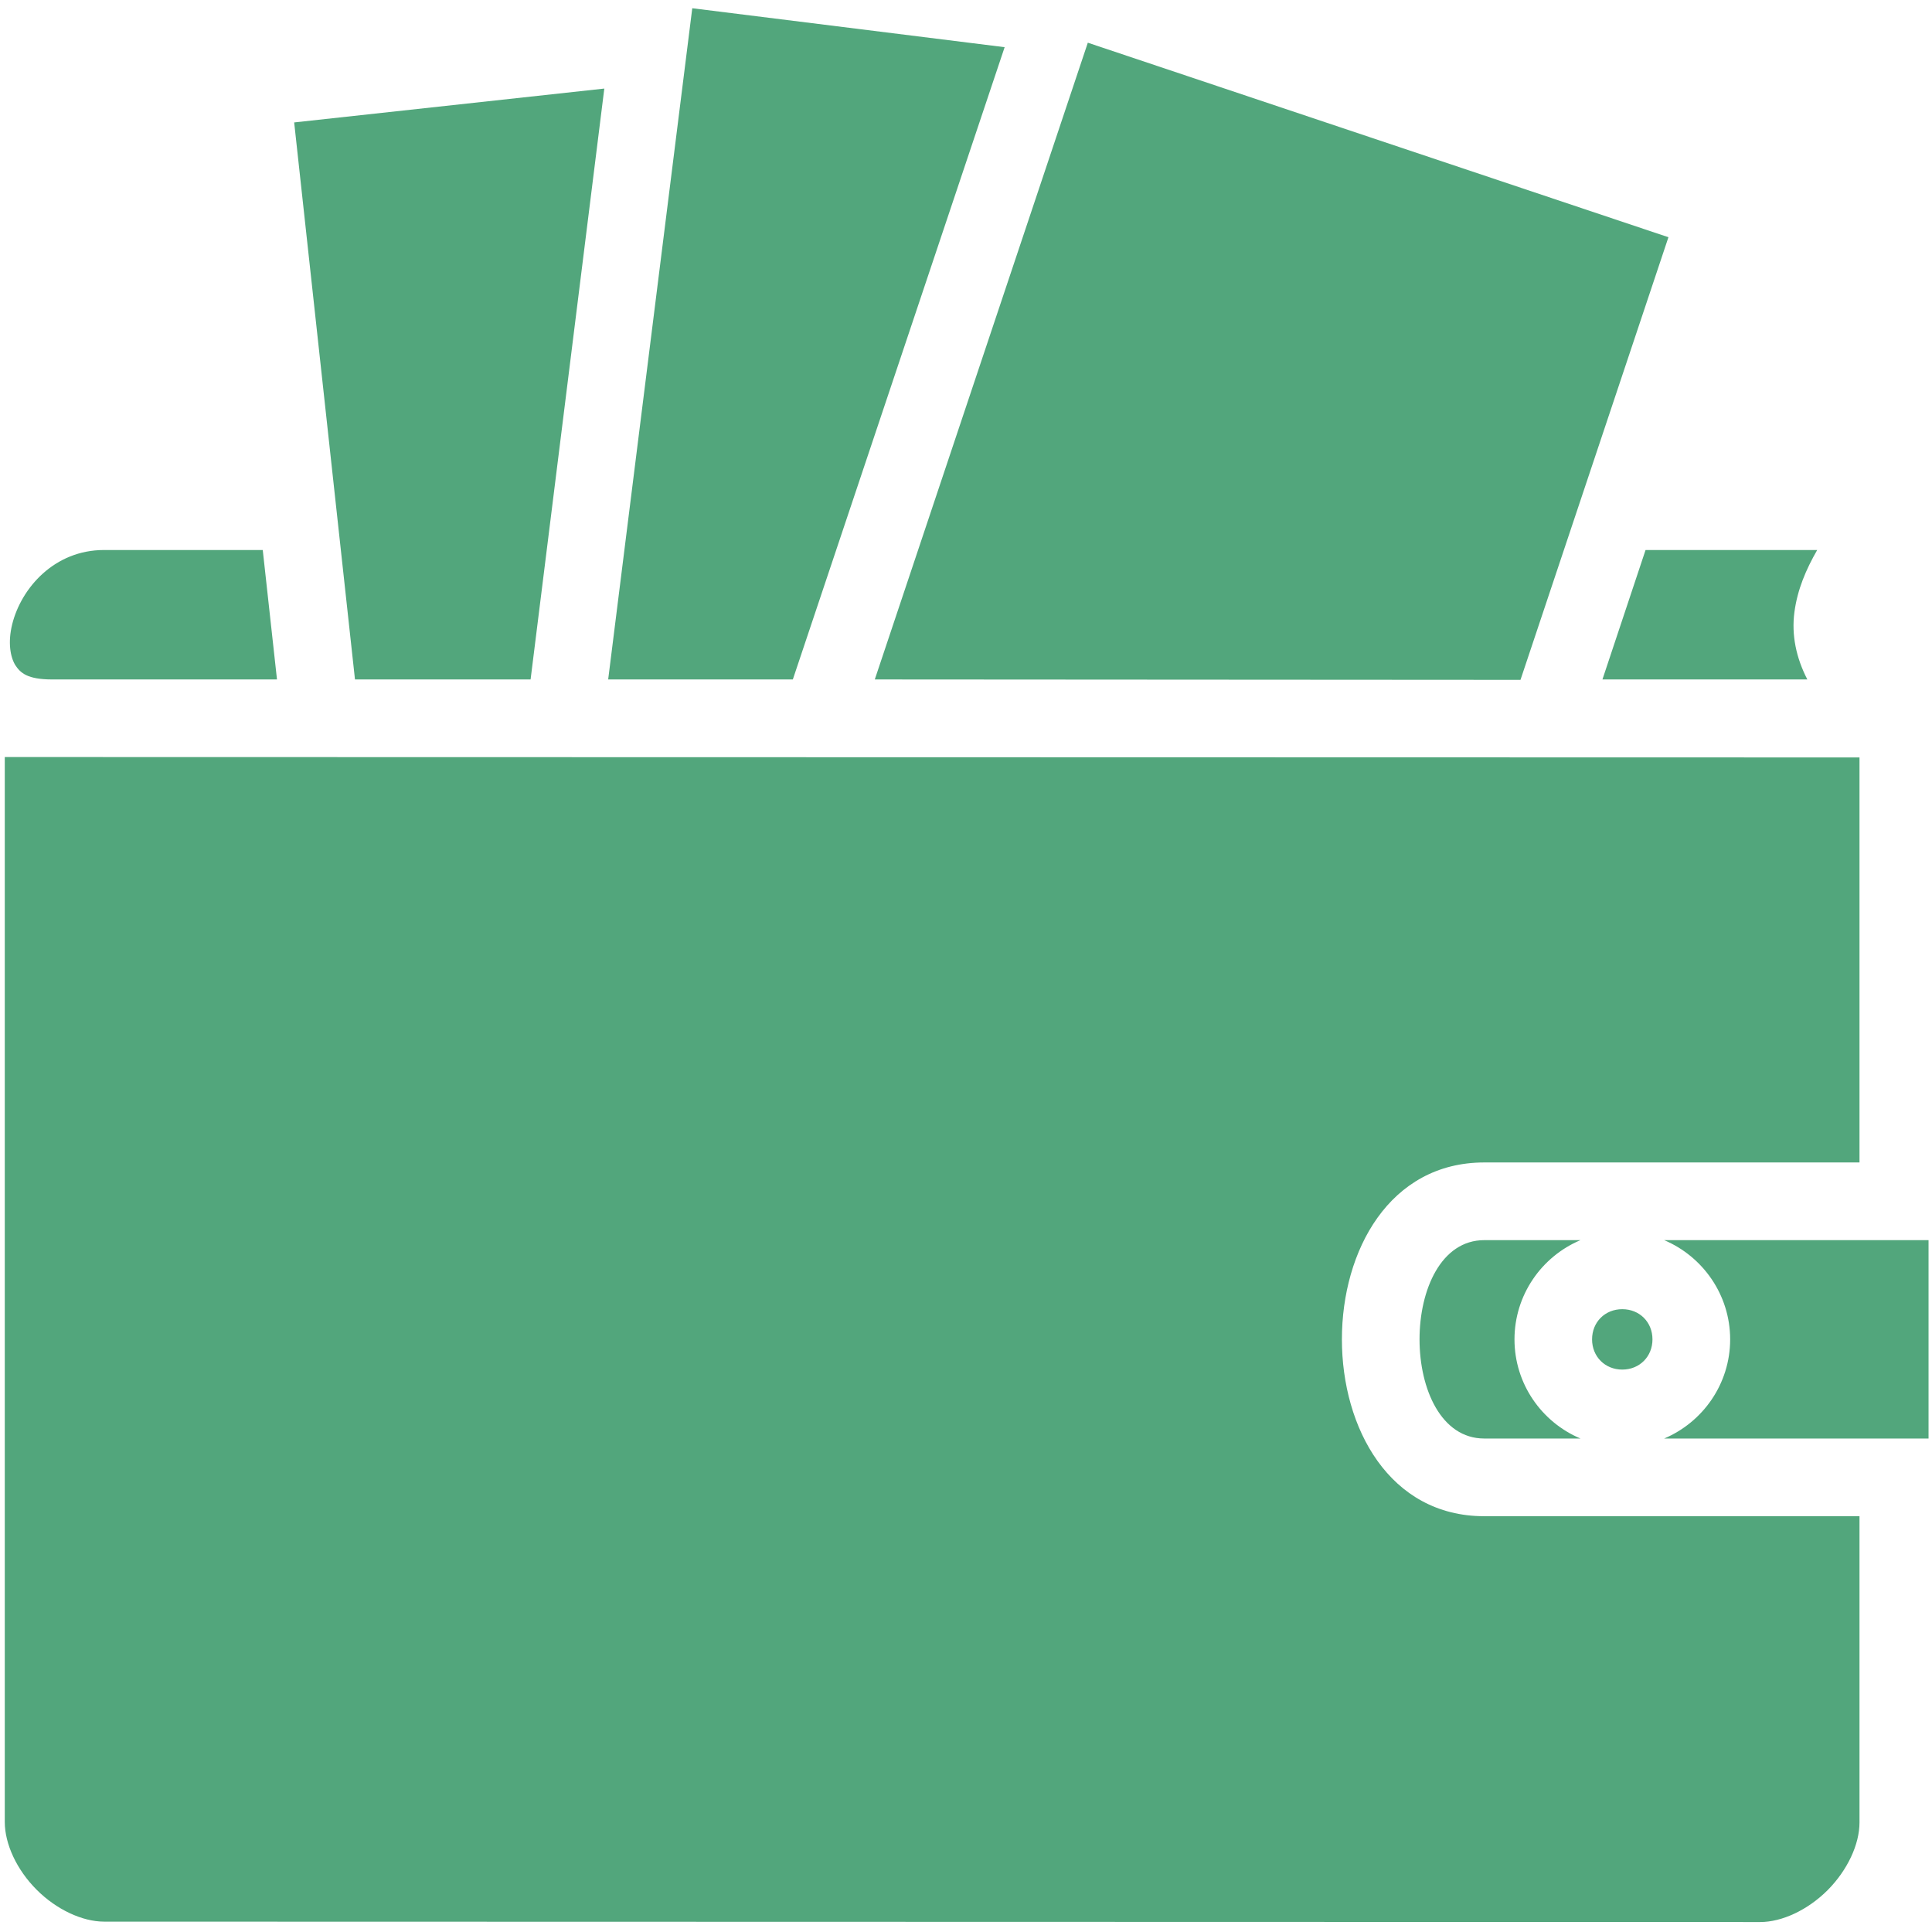 <svg width="19" height="19" viewBox="0 0 19 19" fill="none" xmlns="http://www.w3.org/2000/svg">
<path d="M6.808 0.081L5.981 6.682H7.797L9.88 0.464L6.808 0.081ZM10.698 0.42L8.603 6.682L14.953 6.686L16.408 2.333L10.698 0.42ZM5.943 0.871L2.893 1.204L3.491 6.682H5.218L5.943 0.871ZM1.023 5.409C0.535 5.409 0.209 5.782 0.12 6.139C0.076 6.317 0.101 6.461 0.151 6.542C0.201 6.618 0.27 6.682 0.513 6.682H2.724L2.584 5.409H1.023ZM16.183 5.409L15.759 6.682H17.774C17.664 6.469 17.617 6.245 17.647 6.02C17.676 5.799 17.761 5.6 17.871 5.409H16.183ZM0.047 7.445V17.918C0.047 18.135 0.165 18.389 0.36 18.584C0.554 18.779 0.81 18.898 1.023 18.898L17.311 18.902C17.524 18.902 17.778 18.784 17.973 18.589C18.168 18.393 18.287 18.139 18.287 17.923V14.911H14.597C12.73 14.911 12.73 11.432 14.597 11.432H18.287V7.449L0.047 7.445ZM14.597 12.196C13.748 12.196 13.748 14.147 14.597 14.147H15.543C15.161 13.986 14.894 13.609 14.894 13.172C14.894 12.735 15.161 12.357 15.543 12.196H14.597ZM16.366 12.196C16.747 12.357 17.015 12.735 17.015 13.172C17.015 13.609 16.747 13.986 16.366 14.147H18.966V12.196H16.366ZM15.954 12.875C15.784 12.875 15.657 13.002 15.657 13.172C15.657 13.341 15.784 13.469 15.954 13.469C16.124 13.469 16.251 13.341 16.251 13.172C16.251 13.002 16.124 12.875 15.954 12.875Z" fill="#52A67C"/>
</svg>
